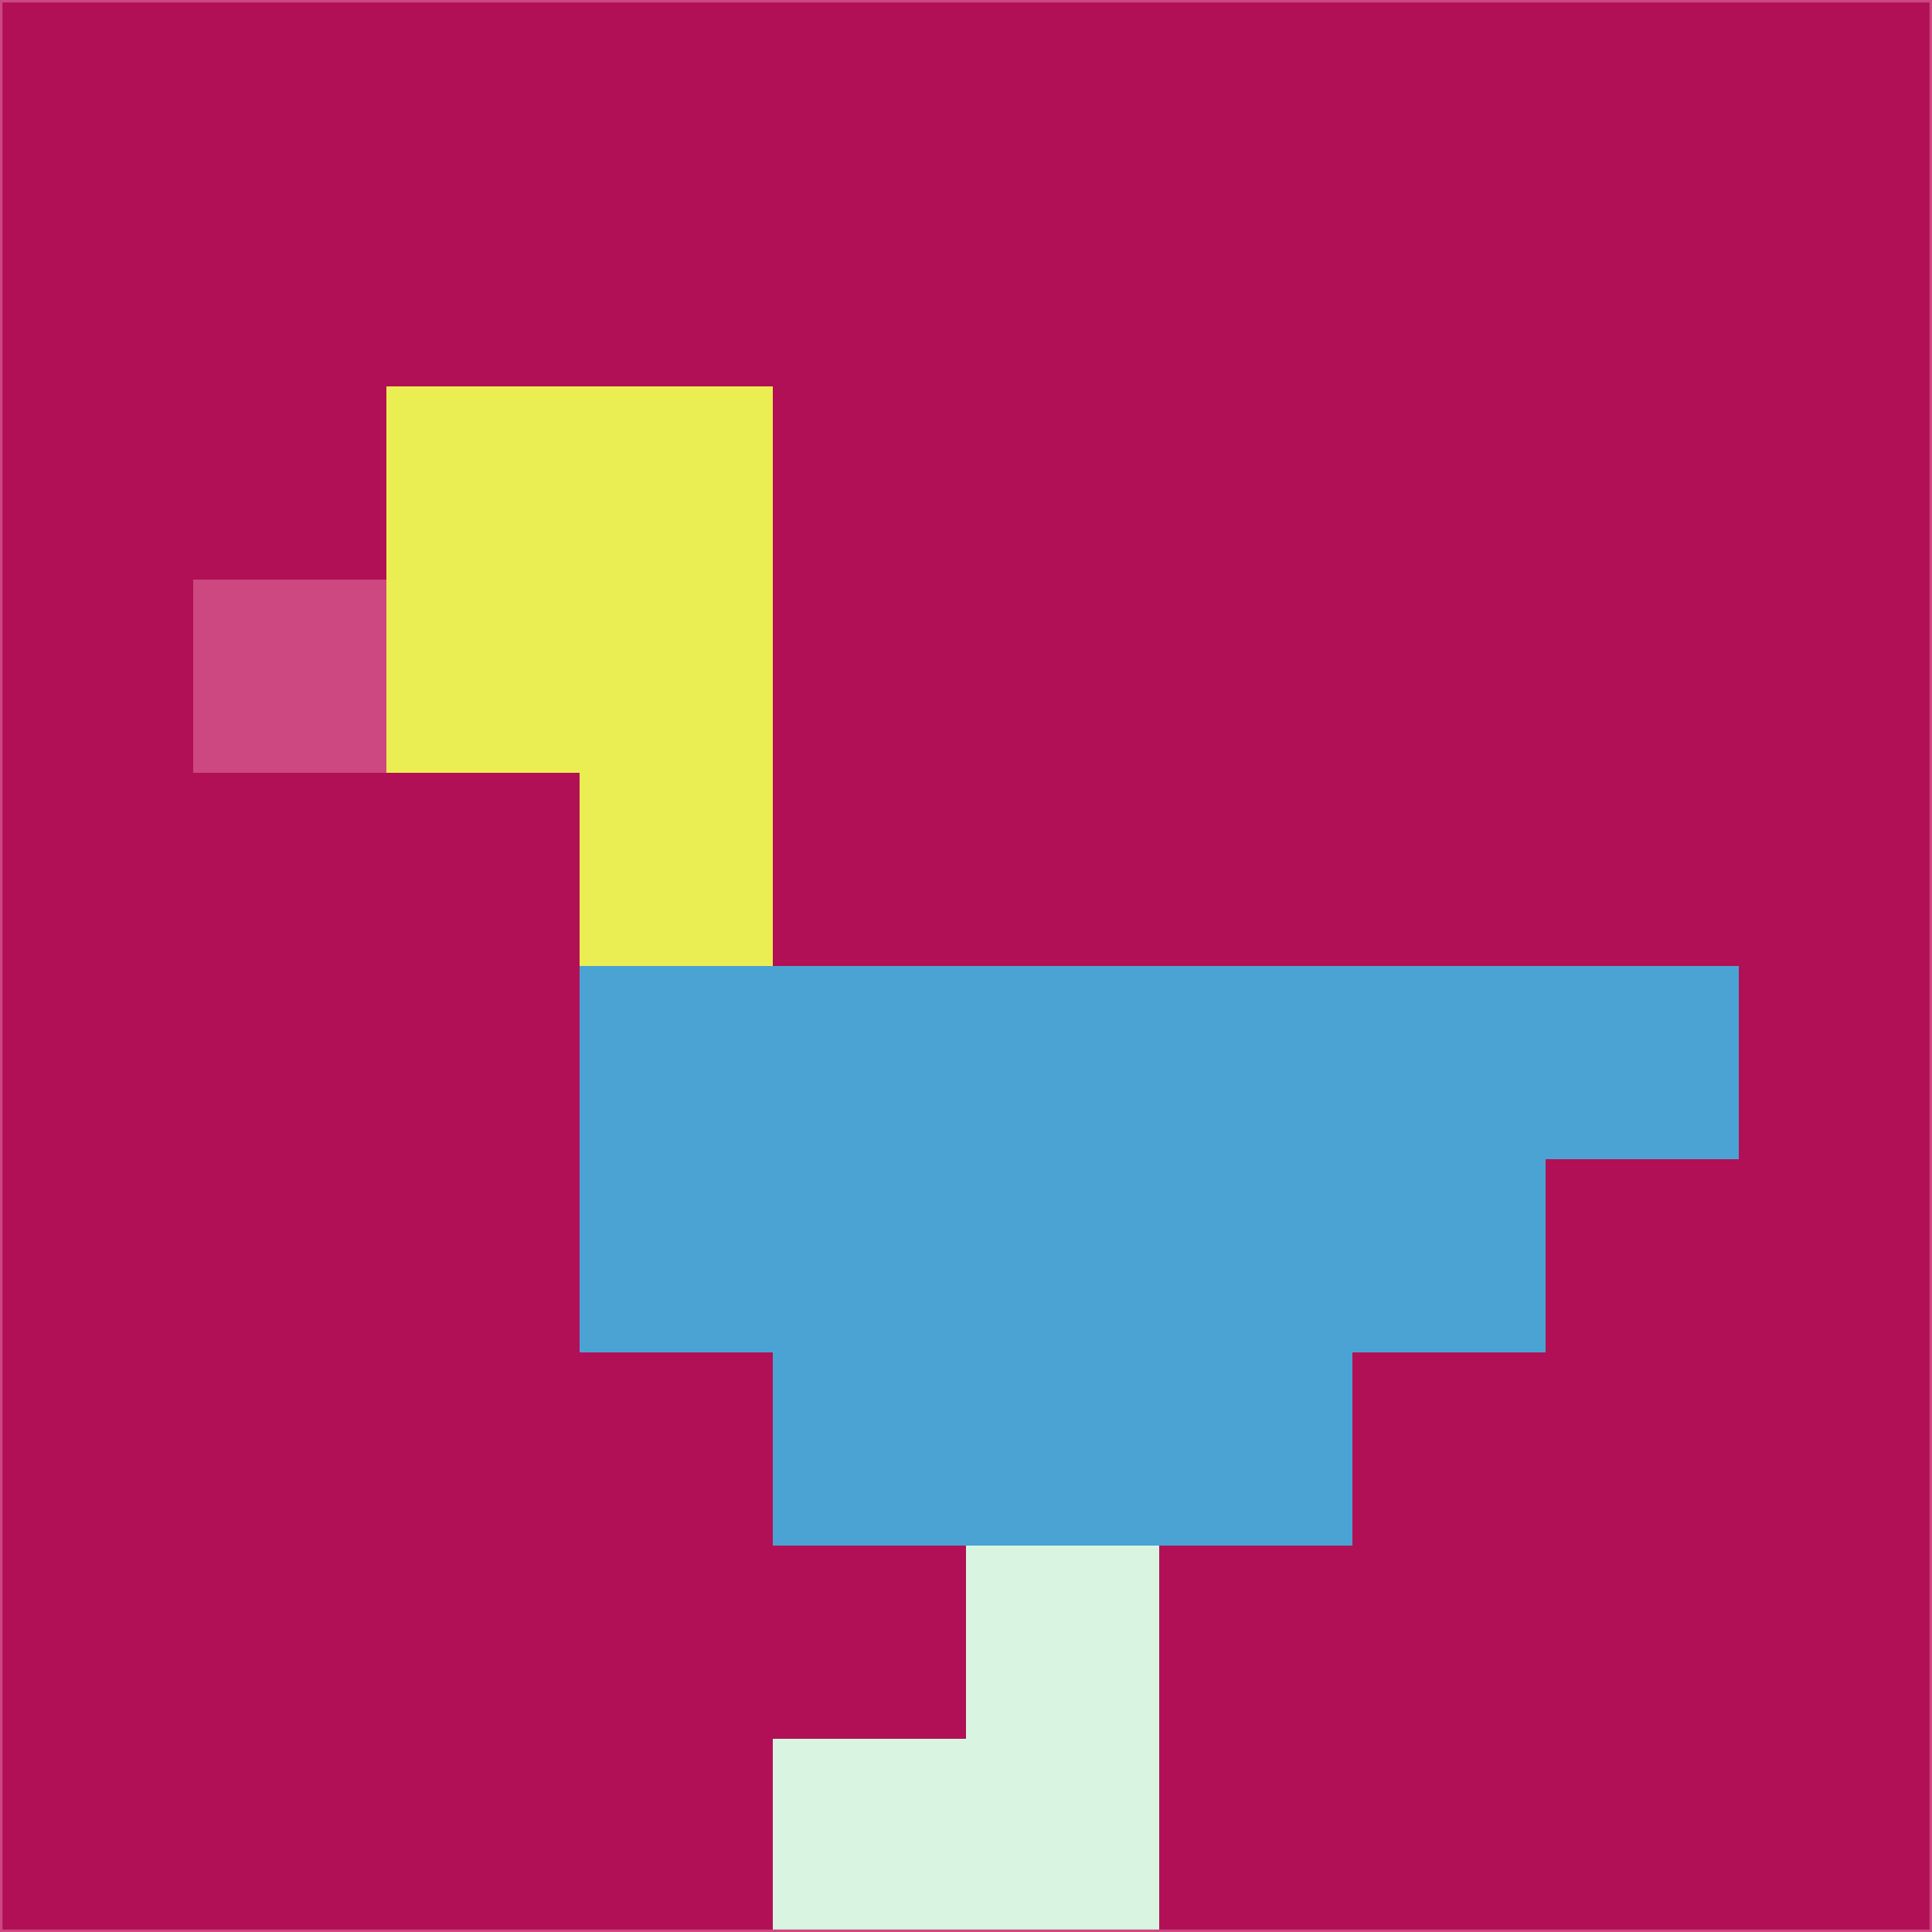 <svg xmlns="http://www.w3.org/2000/svg" version="1.1" width="785" height="785">
  <title>'goose-pfp-694263' by Dmitri Cherniak (Cyberpunk Edition)</title>
  <desc>
    seed=121206
    backgroundColor=#b11056
    padding=20
    innerPadding=0
    timeout=500
    dimension=1
    border=false
    Save=function(){return n.handleSave()}
    frame=12

    Rendered at 2024-09-15T22:37:00.652Z
    Generated in 1ms
    Modified for Cyberpunk theme with new color scheme
  </desc>
  <defs/>
  <rect width="100%" height="100%" fill="#b11056"/>
  <g>
    <g id="0-0">
      <rect x="0" y="0" height="785" width="785" fill="#b11056"/>
      <g>
        <!-- Neon blue -->
        <rect id="0-0-2-2-2-2" x="157" y="157" width="157" height="157" fill="#ebee52"/>
        <rect id="0-0-3-2-1-4" x="235.5" y="157" width="78.5" height="314" fill="#ebee52"/>
        <!-- Electric purple -->
        <rect id="0-0-4-5-5-1" x="314" y="392.5" width="392.5" height="78.5" fill="#4ba3d3"/>
        <rect id="0-0-3-5-5-2" x="235.5" y="392.5" width="392.5" height="157" fill="#4ba3d3"/>
        <rect id="0-0-4-5-3-3" x="314" y="392.5" width="235.5" height="235.5" fill="#4ba3d3"/>
        <!-- Neon pink -->
        <rect id="0-0-1-3-1-1" x="78.5" y="235.5" width="78.5" height="78.5" fill="#cd4780"/>
        <!-- Cyber yellow -->
        <rect id="0-0-5-8-1-2" x="392.5" y="628" width="78.5" height="157" fill="#d9f5e1"/>
        <rect id="0-0-4-9-2-1" x="314" y="706.5" width="157" height="78.5" fill="#d9f5e1"/>
      </g>
      <rect x="0" y="0" stroke="#cd4780" stroke-width="2" height="785" width="785" fill="none"/>
    </g>
  </g>
  <script xmlns=""/>
</svg>